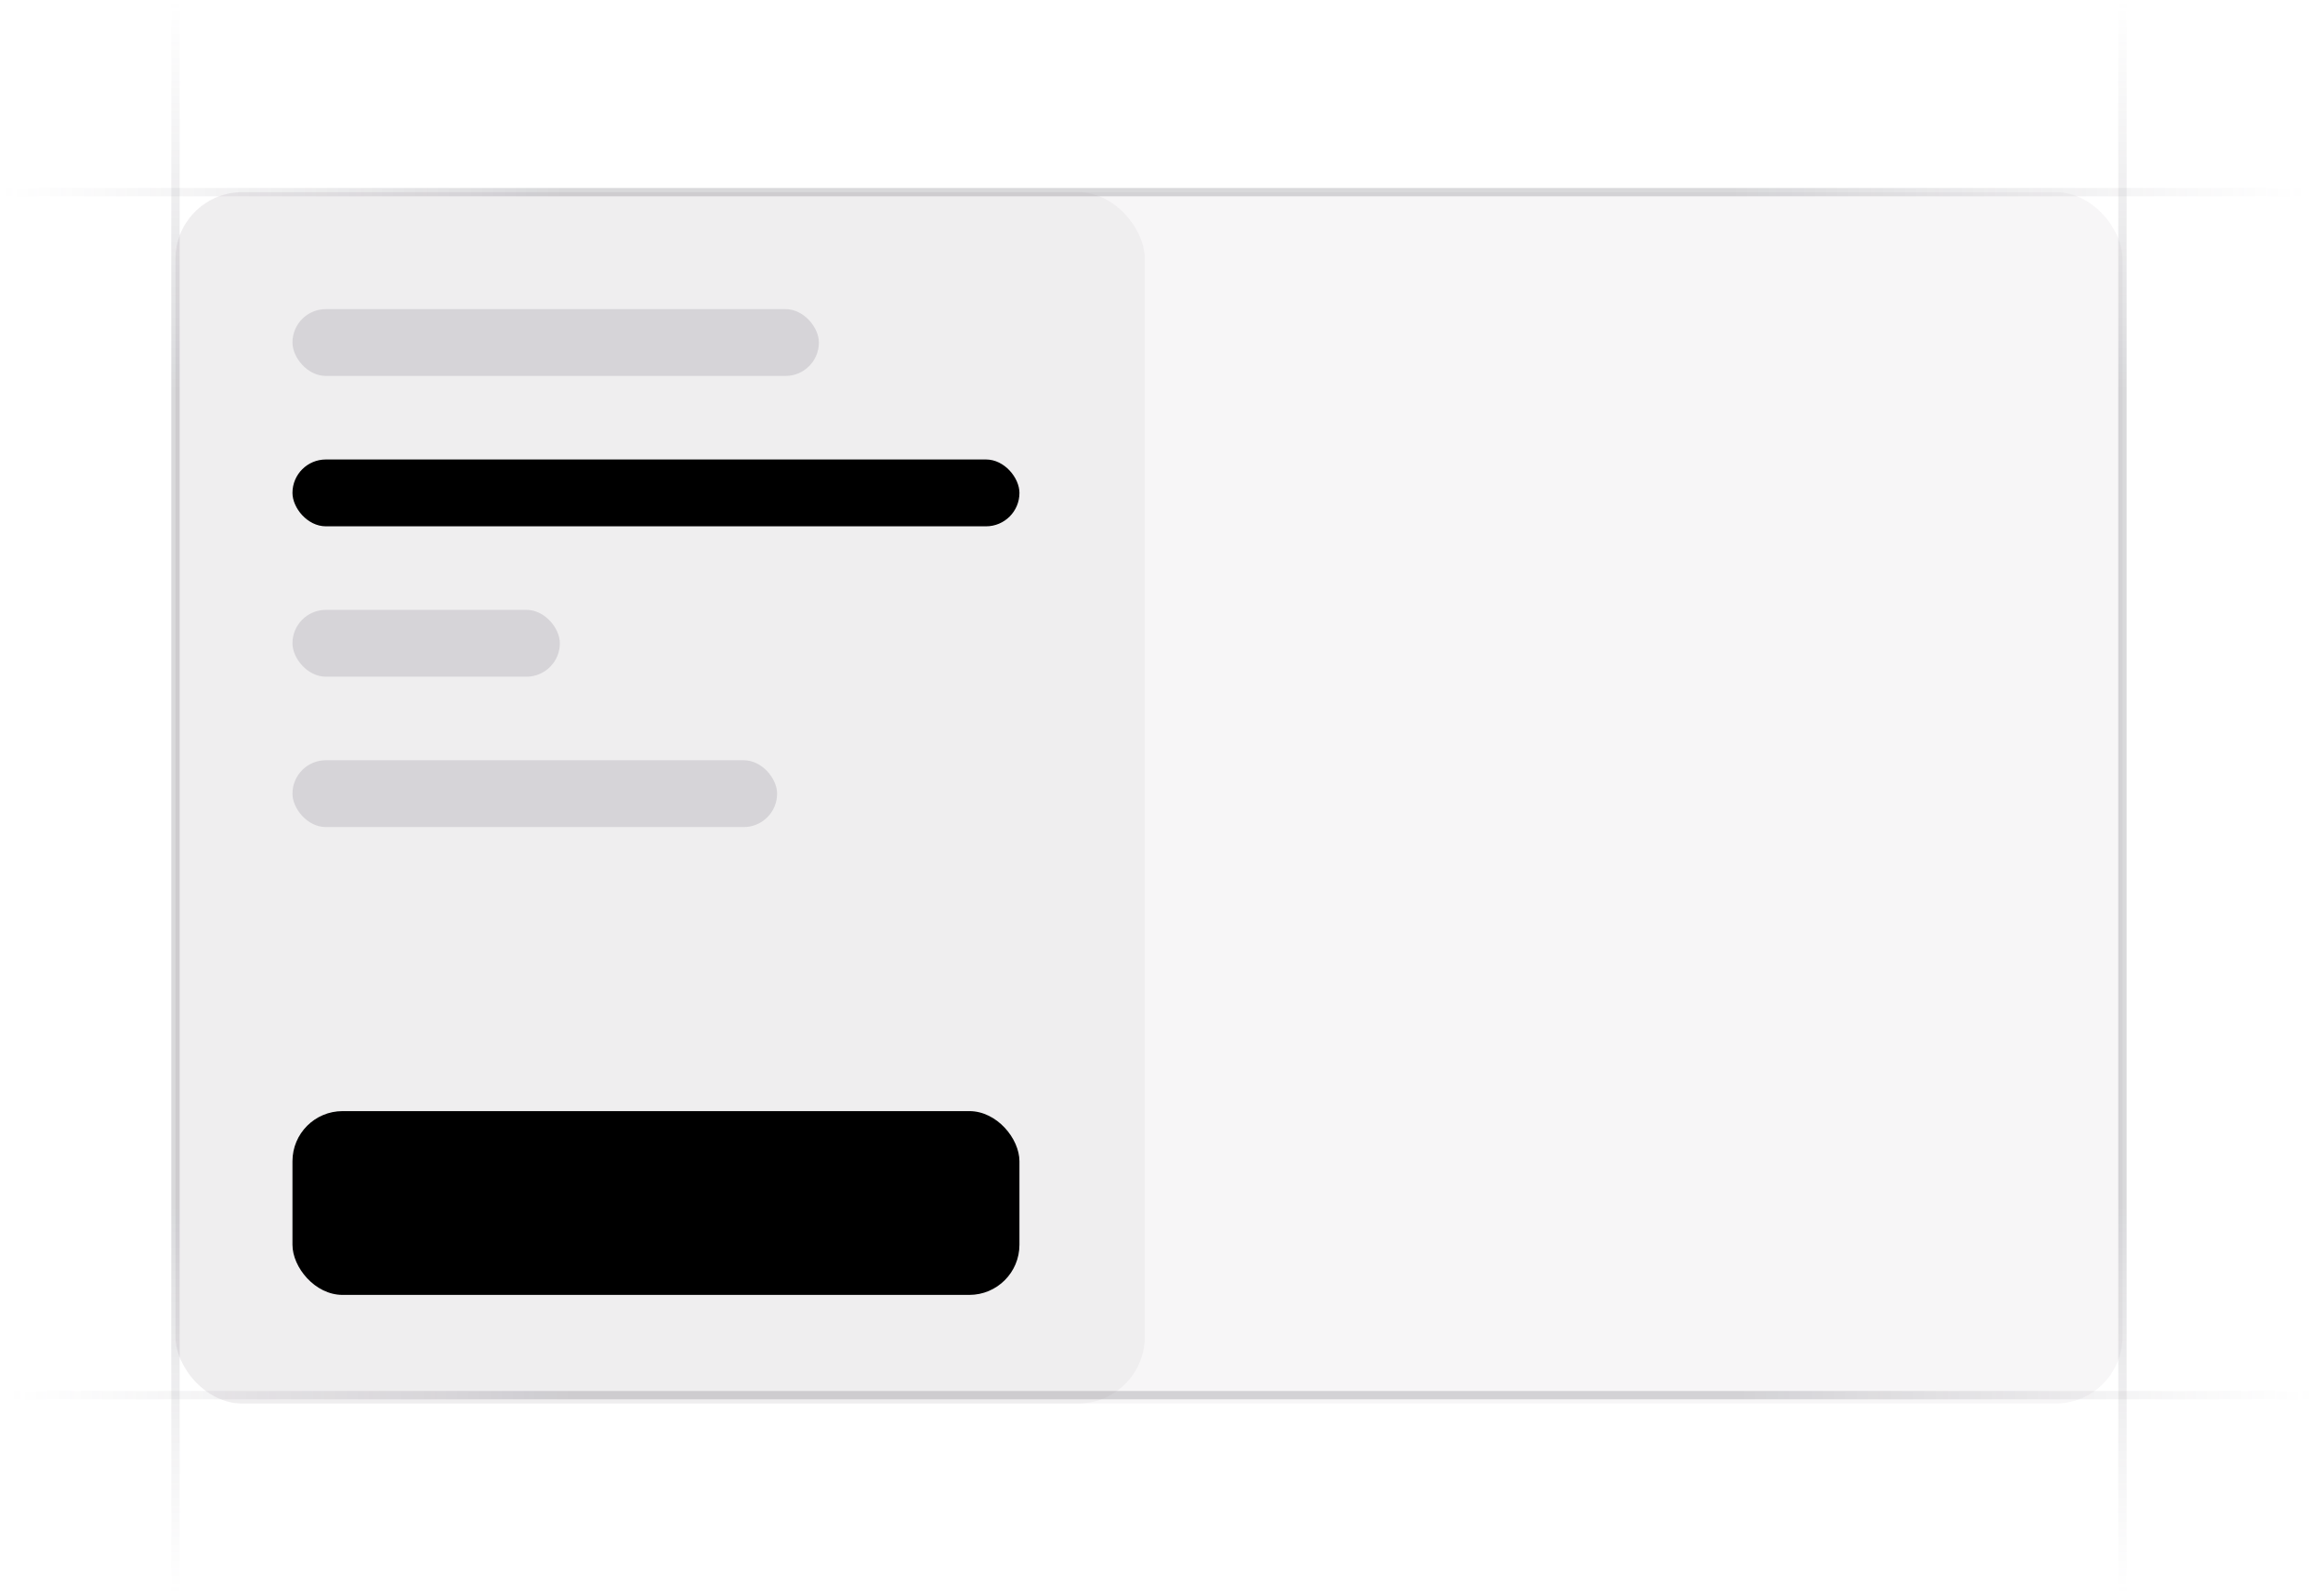 <svg xmlns:xlink="http://www.w3.org/1999/xlink" width="278" height="191" viewBox="0 0 278 191" fill="none" xmlns="http://www.w3.org/2000/svg"><path d="M21 191V.441074e-5" stroke="url(&quot;#paint0_linear_5515_5909&quot;)" stroke-opacity="0.4" fill="none"></path><path d="M254 191V.441074e-5" stroke="url(&quot;#paint1_linear_5515_5909&quot;)" stroke-opacity="0.4" fill="none"></path><path d="M276 23H-.137091e-5" stroke="url(&quot;#paint2_linear_5515_5909&quot;)" stroke-opacity="0.4" fill="none"></path><path d="M277 167H1" stroke="url(&quot;#paint3_linear_5515_5909&quot;)" stroke-opacity="0.4" fill="none"></path><rect x="21" y="23" width="116" height="145" rx="8" fill="#76717F" fill-opacity="0.06"></rect><rect x="21" y="23" width="233" height="145" rx="8" fill="#76717F" fill-opacity="0.06"></rect><rect x="35" y="37" width="63" height="8" rx="4" fill="#76717F" fill-opacity="0.2"></rect><rect x="35" y="55" width="87" height="8" rx="4" fill="oklch(0.576 0.247 287.24)"></rect><rect x="35" y="133" width="87" height="22" rx="6" fill="oklch(0.576 0.247 287.24)"></rect><rect x="35" y="73" width="32" height="8" rx="4" fill="#76717F" fill-opacity="0.2"></rect><rect x="35" y="91" width="58" height="8" rx="4" fill="#76717F" fill-opacity="0.2"></rect><defs><linearGradient id="paint0_linear_5515_5909" x1="21.5" y1=".102489e-4" x2="21.457" y2="191" gradientUnits="userSpaceOnUse"><stop stop-color="#76717f" stop-opacity="0"></stop><stop offset=".245" stop-color="#3f404d" stop-opacity=".5"></stop><stop offset=".75" stop-color="#3f404d" stop-opacity=".5"></stop><stop offset="1" stop-color="#76717f" stop-opacity="0"></stop></linearGradient><linearGradient id="paint1_linear_5515_5909" x1="254.5" y1=".102489e-4" x2="254.457" y2="191" gradientUnits="userSpaceOnUse"><stop stop-color="#76717f" stop-opacity="0"></stop><stop offset=".245" stop-color="#3f404d" stop-opacity=".5"></stop><stop offset=".75" stop-color="#3f404d" stop-opacity=".5"></stop><stop offset="1" stop-color="#76717f" stop-opacity="0"></stop></linearGradient><linearGradient id="paint2_linear_5515_5909" x1=".147542e-4" y1="22.5" x2="276" y2="22.59" gradientUnits="userSpaceOnUse"><stop stop-color="#76717f" stop-opacity="0"></stop><stop offset=".245" stop-color="#3f404d" stop-opacity=".5"></stop><stop offset=".75" stop-color="#3f404d" stop-opacity=".5"></stop><stop offset="1" stop-color="#76717f" stop-opacity="0"></stop></linearGradient><linearGradient id="paint3_linear_5515_5909" x1="1" y1="166.5" x2="277" y2="166.59" gradientUnits="userSpaceOnUse"><stop stop-color="#76717f" stop-opacity="0"></stop><stop offset=".245" stop-color="#3f404d" stop-opacity=".5"></stop><stop offset=".75" stop-color="#3f404d" stop-opacity=".5"></stop><stop offset="1" stop-color="#76717f" stop-opacity="0"></stop></linearGradient><linearGradient id="paint0_linear_5515_5909" x1="21.5" y1=".102489e-4" x2="21.457" y2="191" gradientUnits="userSpaceOnUse"><stop stop-color="#76717f" stop-opacity="0"></stop><stop offset=".245" stop-color="#3f404d" stop-opacity=".5"></stop><stop offset=".75" stop-color="#3f404d" stop-opacity=".5"></stop><stop offset="1" stop-color="#76717f" stop-opacity="0"></stop></linearGradient><linearGradient id="paint1_linear_5515_5909" x1="254.5" y1=".102489e-4" x2="254.457" y2="191" gradientUnits="userSpaceOnUse"><stop stop-color="#76717f" stop-opacity="0"></stop><stop offset=".245" stop-color="#3f404d" stop-opacity=".5"></stop><stop offset=".75" stop-color="#3f404d" stop-opacity=".5"></stop><stop offset="1" stop-color="#76717f" stop-opacity="0"></stop></linearGradient><linearGradient id="paint2_linear_5515_5909" x1=".147542e-4" y1="22.5" x2="276" y2="22.59" gradientUnits="userSpaceOnUse"><stop stop-color="#76717f" stop-opacity="0"></stop><stop offset=".245" stop-color="#3f404d" stop-opacity=".5"></stop><stop offset=".75" stop-color="#3f404d" stop-opacity=".5"></stop><stop offset="1" stop-color="#76717f" stop-opacity="0"></stop></linearGradient><linearGradient id="paint3_linear_5515_5909" x1="1" y1="166.5" x2="277" y2="166.59" gradientUnits="userSpaceOnUse"><stop stop-color="#76717f" stop-opacity="0"></stop><stop offset=".245" stop-color="#3f404d" stop-opacity=".5"></stop><stop offset=".75" stop-color="#3f404d" stop-opacity=".5"></stop><stop offset="1" stop-color="#76717f" stop-opacity="0"></stop></linearGradient><linearGradient id="paint0_linear_5515_5909" x1="21.5" y1=".102489e-4" x2="21.457" y2="191" gradientUnits="userSpaceOnUse"><stop stop-color="#76717f" stop-opacity="0"></stop><stop offset=".245" stop-color="#3f404d" stop-opacity=".5"></stop><stop offset=".75" stop-color="#3f404d" stop-opacity=".5"></stop><stop offset="1" stop-color="#76717f" stop-opacity="0"></stop></linearGradient><linearGradient id="paint1_linear_5515_5909" x1="254.5" y1=".102489e-4" x2="254.457" y2="191" gradientUnits="userSpaceOnUse"><stop stop-color="#76717f" stop-opacity="0"></stop><stop offset=".245" stop-color="#3f404d" stop-opacity=".5"></stop><stop offset=".75" stop-color="#3f404d" stop-opacity=".5"></stop><stop offset="1" stop-color="#76717f" stop-opacity="0"></stop></linearGradient><linearGradient id="paint2_linear_5515_5909" x1=".147542e-4" y1="22.5" x2="276" y2="22.59" gradientUnits="userSpaceOnUse"><stop stop-color="#76717f" stop-opacity="0"></stop><stop offset=".245" stop-color="#3f404d" stop-opacity=".5"></stop><stop offset=".75" stop-color="#3f404d" stop-opacity=".5"></stop><stop offset="1" stop-color="#76717f" stop-opacity="0"></stop></linearGradient><linearGradient id="paint3_linear_5515_5909" x1="1" y1="166.5" x2="277" y2="166.59" gradientUnits="userSpaceOnUse"><stop stop-color="#76717f" stop-opacity="0"></stop><stop offset=".245" stop-color="#3f404d" stop-opacity=".5"></stop><stop offset=".75" stop-color="#3f404d" stop-opacity=".5"></stop><stop offset="1" stop-color="#76717f" stop-opacity="0"></stop></linearGradient><linearGradient id="paint0_linear_5515_5909" x1="21.5" y1=".102489e-4" x2="21.457" y2="191" gradientUnits="userSpaceOnUse"><stop stop-color="#76717f" stop-opacity="0"></stop><stop offset=".245" stop-color="#3f404d" stop-opacity=".5"></stop><stop offset=".75" stop-color="#3f404d" stop-opacity=".5"></stop><stop offset="1" stop-color="#76717f" stop-opacity="0"></stop></linearGradient><linearGradient id="paint1_linear_5515_5909" x1="254.5" y1=".102489e-4" x2="254.457" y2="191" gradientUnits="userSpaceOnUse"><stop stop-color="#76717f" stop-opacity="0"></stop><stop offset=".245" stop-color="#3f404d" stop-opacity=".5"></stop><stop offset=".75" stop-color="#3f404d" stop-opacity=".5"></stop><stop offset="1" stop-color="#76717f" stop-opacity="0"></stop></linearGradient><linearGradient id="paint2_linear_5515_5909" x1=".147542e-4" y1="22.5" x2="276" y2="22.59" gradientUnits="userSpaceOnUse"><stop stop-color="#76717f" stop-opacity="0"></stop><stop offset=".245" stop-color="#3f404d" stop-opacity=".5"></stop><stop offset=".75" stop-color="#3f404d" stop-opacity=".5"></stop><stop offset="1" stop-color="#76717f" stop-opacity="0"></stop></linearGradient><linearGradient id="paint3_linear_5515_5909" x1="1" y1="166.5" x2="277" y2="166.59" gradientUnits="userSpaceOnUse"><stop stop-color="#76717f" stop-opacity="0"></stop><stop offset=".245" stop-color="#3f404d" stop-opacity=".5"></stop><stop offset=".75" stop-color="#3f404d" stop-opacity=".5"></stop><stop offset="1" stop-color="#76717f" stop-opacity="0"></stop></linearGradient></defs></svg>